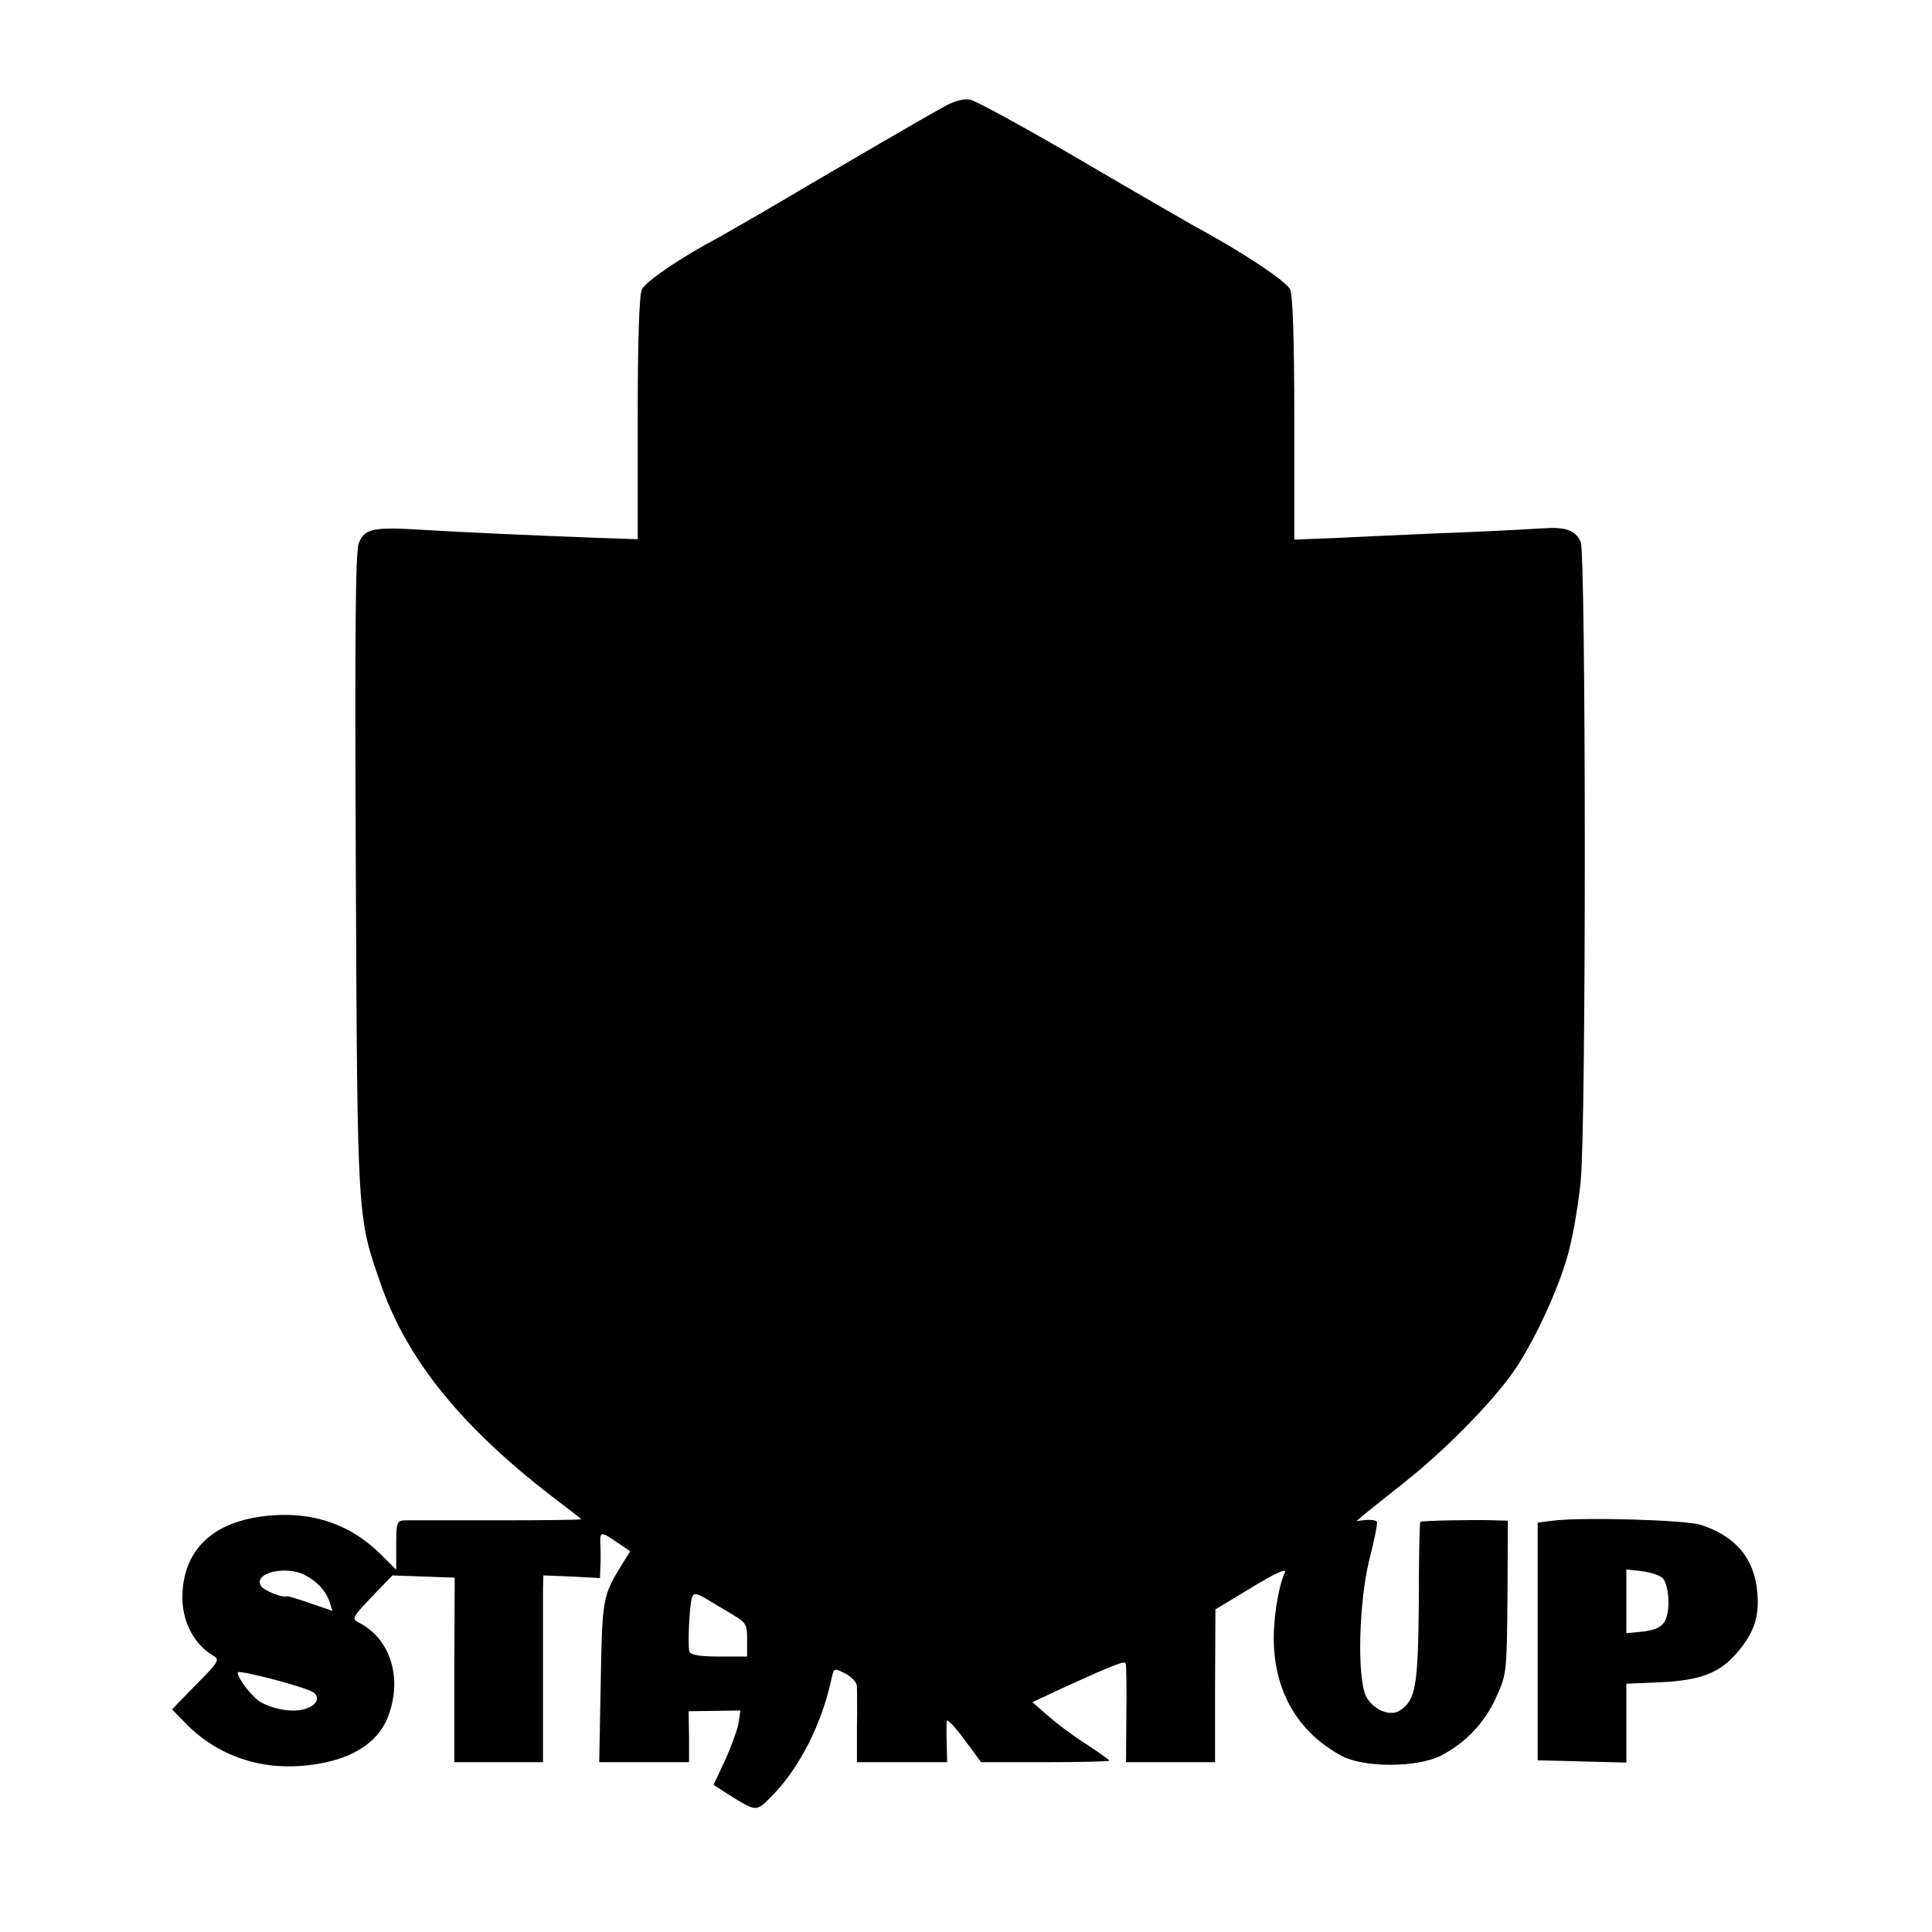 <?xml version="1.0" standalone="no"?>
<!DOCTYPE svg PUBLIC "-//W3C//DTD SVG 20010904//EN"
 "http://www.w3.org/TR/2001/REC-SVG-20010904/DTD/svg10.dtd">
<svg version="1.0" xmlns="http://www.w3.org/2000/svg"
 width="512pt" height="512pt" viewBox="0 0 512 512"
 preserveAspectRatio="xMidYMid meet">
<g transform="translate(0,512) scale(0.1,-0.1)"
fill="#000000" stroke="none">
<path d="M2505 4839 c-38 -20 -297 -171 -485 -282 -47 -27 -99 -57 -115 -66
-99 -52 -194 -117 -204 -138 -7 -16 -11 -132 -11 -343 l0 -319 -117 4 c-182 7
-338 14 -455 21 -129 8 -152 3 -167 -35 -9 -21 -11 -233 -8 -872 4 -920 4
-913 64 -1086 71 -209 221 -392 481 -588 28 -21 52 -40 52 -41 0 -2 -100 -3
-222 -3 -123 0 -233 0 -245 0 -21 -1 -23 -5 -23 -66 l0 -65 -39 39 c-79 79
-176 114 -291 105 -140 -11 -222 -76 -235 -188 -10 -79 23 -151 82 -185 16 -9
10 -18 -47 -75 l-64 -66 34 -35 c85 -88 201 -128 327 -113 108 12 180 55 209
123 42 102 12 209 -73 254 -22 11 -21 13 32 69 l55 57 82 -3 83 -3 -1 -245 0
-244 117 0 118 0 0 213 c0 116 0 228 0 247 l1 35 75 -3 75 -4 1 29 c1 15 1 43
0 61 -1 35 0 35 51 0 l28 -19 -23 -37 c-50 -82 -51 -88 -55 -310 l-4 -212 119
0 119 0 0 68 -1 67 69 1 68 1 -5 -35 c-4 -19 -20 -63 -36 -98 l-30 -64 37 -24
c79 -49 75 -49 120 -3 71 73 130 188 156 310 6 27 7 27 36 12 17 -9 30 -23 31
-33 0 -9 1 -59 0 -110 l0 -92 120 0 119 0 -1 48 c-1 26 -1 53 0 61 0 7 21 -14
46 -48 l45 -61 170 0 c93 0 170 2 170 4 0 2 -28 22 -63 45 -35 22 -81 57 -102
76 l-39 34 79 37 c136 62 164 73 168 66 2 -4 3 -64 2 -135 l-1 -127 118 0 118
0 0 203 1 202 96 58 c63 38 93 52 88 40 -19 -43 -32 -133 -29 -194 6 -130 68
-232 179 -292 59 -32 201 -32 265 1 66 35 115 87 146 156 27 60 27 65 29 263
l1 203 -35 1 c-58 2 -194 -1 -197 -4 -2 -2 -4 -98 -4 -214 -2 -222 -8 -260
-52 -287 -26 -16 -71 5 -88 39 -24 50 -19 250 9 362 13 51 22 96 20 100 -2 4
-15 6 -29 5 l-25 -3 21 18 c12 10 61 49 110 88 97 77 211 191 274 275 59 78
135 241 159 340 12 47 25 128 30 180 15 147 14 1663 0 1694 -14 31 -40 40 -99
36 -101 -6 -142 -8 -295 -14 -88 -4 -206 -9 -262 -12 l-103 -4 0 319 c0 214
-4 328 -11 344 -10 22 -131 102 -256 169 -17 10 -152 87 -298 173 -147 86
-279 158 -294 161 -16 3 -41 -3 -66 -17z m-1697 -3893 c33 -17 57 -44 66 -73
l7 -22 -58 20 c-32 11 -59 19 -61 19 -12 -6 -64 15 -71 28 -19 34 67 54 117
28z m1137 -107 c32 -19 35 -25 35 -65 l0 -44 -74 0 c-50 0 -75 4 -79 13 -5 15
0 124 7 144 5 12 11 12 41 -6 19 -12 51 -30 70 -42z m-1116 -203 c20 -13 12
-34 -18 -44 -30 -11 -81 -4 -118 16 -23 12 -63 63 -63 80 0 8 174 -37 199 -52z"/>
<path d="M4115 1090 l-40 -5 0 -315 0 -315 118 -3 117 -3 0 104 0 105 93 4
c104 5 156 25 202 80 44 52 58 95 52 159 -8 89 -57 148 -150 178 -38 13 -316
21 -392 11z m291 -152 c15 -15 21 -73 10 -105 -8 -24 -27 -34 -73 -38 l-33 -3
0 84 0 85 42 -5 c23 -3 47 -11 54 -18z"/>
</g>
</svg>
